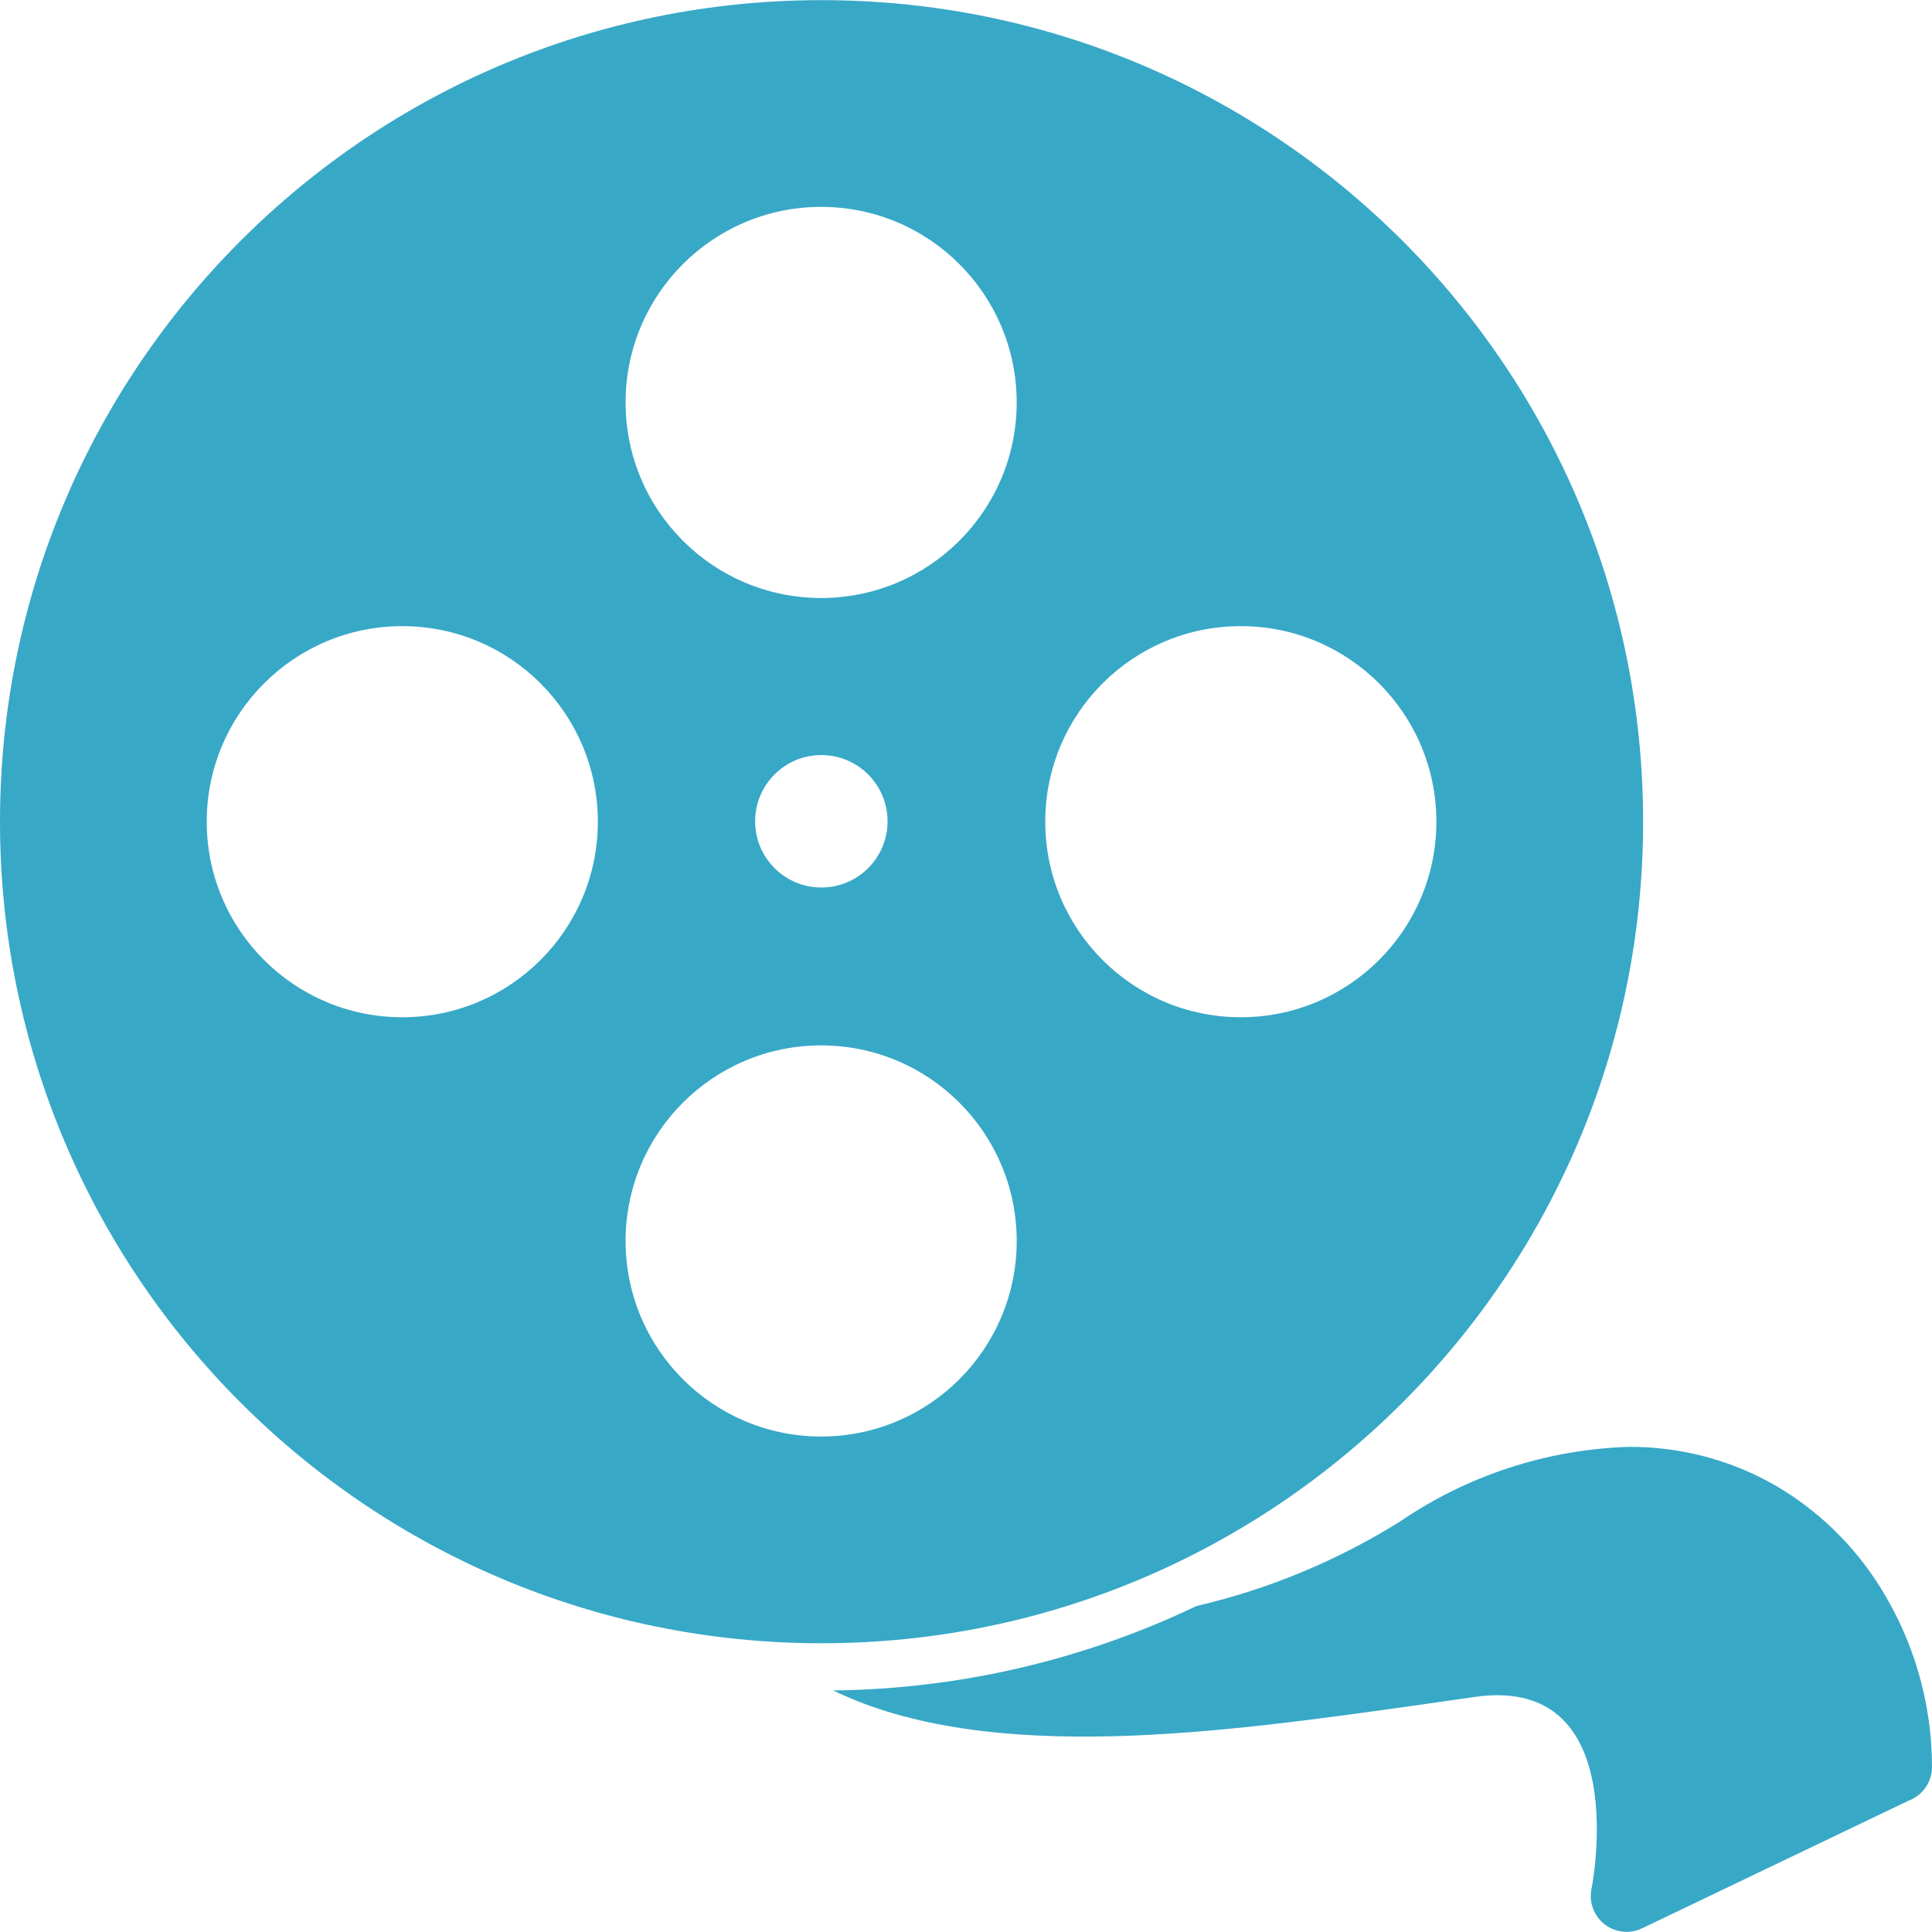<?xml version="1.0" encoding="iso-8859-1"?>
<!-- Generator: Adobe Illustrator 19.0.0, SVG Export Plug-In . SVG Version: 6.00 Build 0)  -->
<svg xmlns="http://www.w3.org/2000/svg" xmlns:xlink="http://www.w3.org/1999/xlink" version="1.1" id="Capa_1" x="0px" y="0px" viewBox="0 0 373.44 373.44" style="enable-background:new 0 0 373.44 373.44;" xml:space="preserve" width="512px" height="512px">
<g>
	<g>
		<path d="M363.4,306.748c-4.99-7.98-11.821-14.646-19.92-19.44v0c-8.728-5.079-18.662-7.718-28.76-7.64    c-15.732,0.516-30.993,5.496-44,14.36c-12.149,7.61-25.477,13.152-39.44,16.4c-21.948,10.482-45.919,16.051-70.24,16.32    c30.24,14.68,76,8,113.24,2.8l11.16-1.6c30.48-4,22.2,37.16,22.16,37.28c-0.698,3.758,1.783,7.369,5.54,8.067    c1.429,0.265,2.905,0.074,4.22-0.547l51.52-24.68c2.735-1.005,4.555-3.606,4.56-6.52C373.43,329.235,369.95,317.175,363.4,306.748    z" fill="#38a8c7"/>
	</g>
</g>
<g>
	<g>
		<path d="M158.88,0.028C71.177-0.016,0.044,71.046,0,158.748c-0.044,87.703,71.017,158.836,158.72,158.88    c87.703,0.044,158.836-71.017,158.88-158.72C317.644,71.206,246.583,0.073,158.88,0.028z M77.76,196.628    c-20.876,0-37.8-16.924-37.8-37.8c0-0.027,0-0.053,0-0.08c0.044-20.845,16.955-37.72,37.8-37.72c20.876,0,37.8,16.924,37.8,37.8    C115.56,179.705,98.636,196.628,77.76,196.628z M158.72,277.668c-20.876,0-37.8-16.924-37.8-37.8c0-20.876,16.924-37.8,37.8-37.8    c20.876,0,37.8,16.924,37.8,37.8S179.596,277.668,158.72,277.668z M145.96,158.748c0-7.069,5.731-12.8,12.8-12.8    c7.069,0,12.8,5.731,12.8,12.8c0,7.069-5.731,12.8-12.8,12.8C151.691,171.548,145.96,165.818,145.96,158.748z M158.72,115.588    c-20.876,0-37.8-16.924-37.8-37.8c0-20.876,16.924-37.8,37.8-37.8c20.876,0,37.8,16.924,37.8,37.8    C196.52,98.665,179.596,115.588,158.72,115.588z M239.88,196.628c-20.876,0.022-37.818-16.884-37.84-37.76c0-0.04,0-0.08,0-0.12    c0.044-20.83,16.93-37.698,37.76-37.72c20.876-0.022,37.818,16.884,37.84,37.76C277.662,179.665,260.756,196.606,239.88,196.628z" fill="#38a8c7"/>
	</g>
</g>
<g>
</g>
<g>
</g>
<g>
</g>
<g>
</g>
<g>
</g>
<g>
</g>
<g>
</g>
<g>
</g>
<g>
</g>
<g>
</g>
<g>
</g>
<g>
</g>
<g>
</g>
<g>
</g>
<g>
</g>
</svg>
